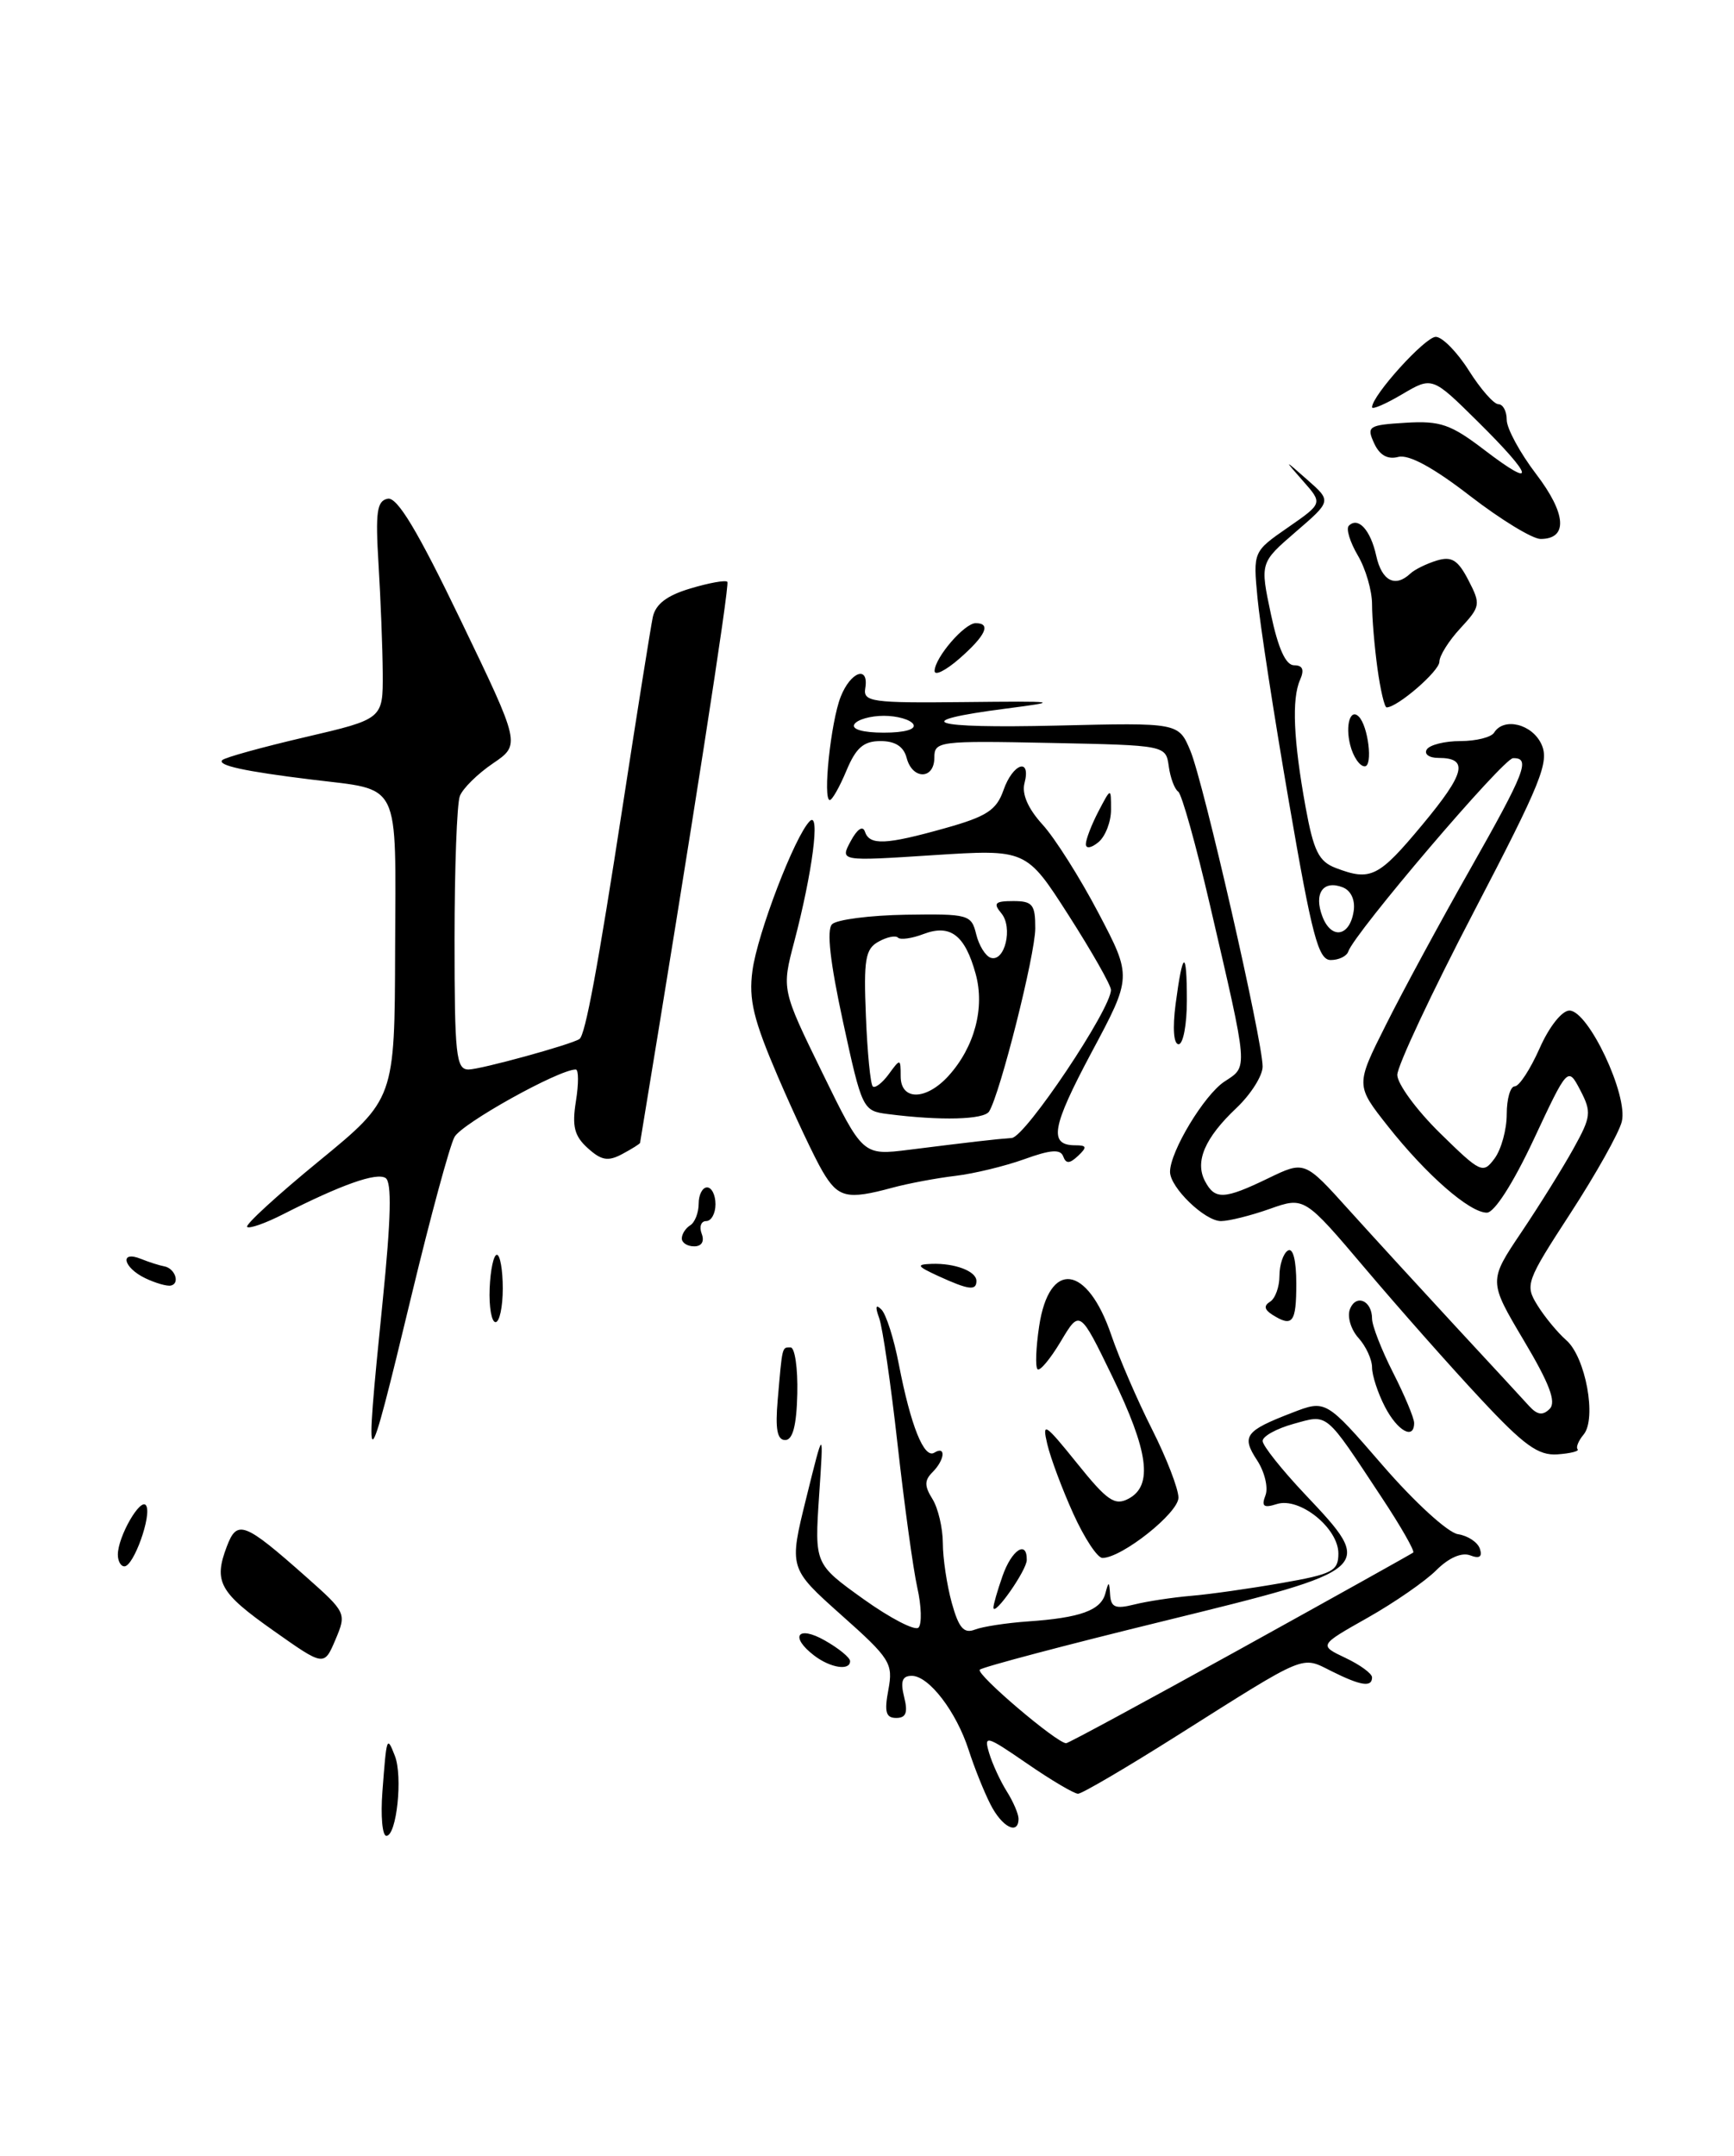 <?xml version="1.0" encoding="UTF-8" standalone="no"?>
<!DOCTYPE svg PUBLIC "-//W3C//DTD SVG 1.1//EN" "http://www.w3.org/Graphics/SVG/1.1/DTD/svg11.dtd" >
<svg xmlns="http://www.w3.org/2000/svg" xmlns:xlink="http://www.w3.org/1999/xlink" version="1.1" viewBox="0 0 206 256">
 <g >
 <path fill="currentColor"
d=" M 36.35 187.23 C 29.02 180.74 28.17 180.41 26.95 183.63 C 25.35 187.83 26.06 189.11 32.51 193.65 C 38.50 197.88 38.50 197.88 39.85 194.71 C 41.18 191.56 41.14 191.48 36.35 187.23 Z  M 48.92 153.70 C 51.14 144.49 53.42 136.08 53.99 135.02 C 54.85 133.42 66.38 127.00 68.40 127.00 C 68.75 127.00 68.75 128.69 68.42 130.76 C 67.94 133.75 68.23 134.90 69.83 136.34 C 71.44 137.80 72.24 137.94 73.92 137.04 C 75.06 136.43 76.02 135.83 76.04 135.71 C 82.21 98.32 86.71 69.40 86.41 69.09 C 86.19 68.86 84.21 69.22 82.02 69.88 C 79.22 70.71 77.88 71.74 77.55 73.29 C 77.30 74.50 75.70 84.50 74.01 95.50 C 71.02 114.92 69.53 122.92 68.84 123.38 C 67.83 124.05 57.07 127.00 55.66 127.00 C 54.18 127.00 54.00 125.29 54.00 111.58 C 54.00 103.10 54.28 95.43 54.63 94.53 C 54.97 93.63 56.74 91.89 58.55 90.66 C 61.85 88.42 61.85 88.42 54.74 73.67 C 49.62 63.03 47.20 59.01 46.07 59.22 C 44.77 59.47 44.59 60.78 44.97 67.01 C 45.22 71.13 45.45 76.95 45.47 79.94 C 45.50 85.38 45.50 85.38 36.23 87.54 C 31.13 88.73 26.71 89.95 26.41 90.26 C 25.78 90.88 29.00 91.59 37.00 92.57 C 47.74 93.89 47.01 92.41 46.94 112.73 C 46.89 130.50 46.89 130.50 37.90 137.87 C 32.95 141.92 29.11 145.44 29.36 145.69 C 29.60 145.94 31.54 145.26 33.65 144.18 C 40.54 140.68 44.71 139.20 45.80 139.88 C 46.56 140.35 46.46 144.64 45.46 154.52 C 43.23 176.55 43.43 176.50 48.92 153.70 Z  M 45.43 212.75 C 45.93 206.17 45.96 206.07 46.91 208.50 C 47.87 210.94 47.12 218.00 45.90 218.00 C 45.42 218.00 45.21 215.64 45.43 212.75 Z  M 117.66 214.25 C 116.89 212.74 115.73 209.84 115.08 207.81 C 113.60 203.23 110.35 199.00 108.32 199.00 C 107.18 199.00 106.95 199.65 107.41 201.50 C 107.88 203.37 107.64 204.00 106.47 204.00 C 105.24 204.00 105.04 203.29 105.54 200.65 C 106.12 197.52 105.77 196.95 99.94 191.77 C 93.72 186.22 93.72 186.22 95.79 177.86 C 97.86 169.50 97.86 169.50 97.31 177.61 C 96.77 185.72 96.77 185.72 102.57 189.88 C 105.76 192.16 108.71 193.69 109.12 193.27 C 109.53 192.84 109.47 190.70 108.97 188.50 C 108.48 186.30 107.43 178.65 106.63 171.50 C 105.83 164.35 104.85 157.60 104.44 156.50 C 103.95 155.16 104.04 154.83 104.71 155.50 C 105.27 156.05 106.20 158.97 106.78 162.00 C 108.20 169.33 109.78 173.26 111.00 172.50 C 112.41 171.63 112.25 173.35 110.78 174.82 C 109.81 175.79 109.81 176.46 110.78 178.01 C 111.45 179.09 112.00 181.44 112.01 183.24 C 112.01 185.03 112.49 188.22 113.07 190.33 C 113.90 193.32 114.51 194.02 115.82 193.51 C 116.74 193.15 119.57 192.72 122.11 192.54 C 128.34 192.11 130.79 191.23 131.32 189.20 C 131.71 187.73 131.78 187.75 131.88 189.36 C 131.98 190.87 132.51 191.09 134.75 190.53 C 136.26 190.15 139.30 189.69 141.50 189.50 C 143.70 189.32 148.54 188.63 152.25 187.98 C 158.31 186.92 159.00 186.56 159.00 184.47 C 159.00 181.45 154.39 177.74 151.69 178.60 C 150.12 179.10 149.83 178.88 150.34 177.56 C 150.69 176.65 150.24 174.77 149.34 173.40 C 147.46 170.53 147.92 169.91 153.50 167.76 C 157.51 166.21 157.51 166.21 164.29 174.04 C 168.05 178.38 172.02 182.01 173.21 182.18 C 174.38 182.36 175.55 183.13 175.81 183.91 C 176.13 184.87 175.76 185.12 174.65 184.69 C 173.64 184.31 172.10 184.99 170.63 186.46 C 169.32 187.77 165.65 190.31 162.46 192.11 C 156.68 195.37 156.68 195.37 159.84 196.87 C 161.58 197.69 163.00 198.73 163.00 199.18 C 163.00 200.39 161.68 200.19 158.19 198.45 C 154.55 196.63 155.41 196.27 139.87 206.08 C 133.84 209.89 128.54 213.00 128.07 213.00 C 127.61 213.00 124.88 211.39 122.02 209.42 C 117.15 206.07 116.86 205.99 117.51 208.17 C 117.89 209.45 118.84 211.50 119.60 212.71 C 120.37 213.93 121.00 215.40 121.00 215.96 C 121.00 217.97 119.03 216.97 117.66 214.25 Z  M 147.32 195.83 C 158.42 189.69 167.67 184.53 167.89 184.36 C 168.10 184.20 166.41 181.23 164.12 177.78 C 157.35 167.54 157.83 167.93 153.67 169.08 C 151.65 169.64 150.00 170.55 150.00 171.11 C 150.00 171.66 152.29 174.54 155.08 177.49 C 163.40 186.29 163.35 186.34 138.23 192.50 C 126.53 195.36 116.71 197.96 116.40 198.27 C 115.89 198.78 125.55 207.00 126.66 207.00 C 126.92 207.00 136.22 201.97 147.32 195.83 Z  M 96.75 196.61 C 93.78 194.35 94.74 192.95 97.99 194.80 C 99.64 195.73 100.99 196.84 100.99 197.25 C 101.00 198.42 98.68 198.07 96.75 196.61 Z  M 118.02 190.90 C 118.01 190.57 118.49 188.88 119.10 187.15 C 120.18 184.04 122.02 182.83 121.98 185.25 C 121.96 186.49 118.06 192.05 118.02 190.90 Z  M 14.00 184.61 C 14.00 182.46 16.72 177.74 17.36 178.78 C 18.06 179.90 15.88 186.00 14.78 186.00 C 14.35 186.00 14.00 185.38 14.00 184.61 Z  M 127.51 179.75 C 126.20 176.86 124.81 173.15 124.42 171.50 C 123.78 168.78 124.12 169.00 127.94 173.74 C 131.54 178.22 132.44 178.84 134.08 177.96 C 137.00 176.40 136.45 172.34 132.14 163.45 C 128.28 155.50 128.28 155.50 126.02 159.29 C 124.77 161.38 123.53 162.86 123.26 162.59 C 122.98 162.32 123.07 160.02 123.45 157.49 C 124.64 149.58 129.17 150.14 132.03 158.56 C 132.96 161.28 135.13 166.30 136.86 169.72 C 138.59 173.14 140.00 176.80 140.00 177.84 C 140.00 179.66 133.27 185.00 130.97 185.00 C 130.37 185.00 128.82 182.64 127.51 179.75 Z  M 175.87 166.08 C 172.36 162.33 166.23 155.40 162.23 150.68 C 154.96 142.10 154.96 142.10 150.85 143.55 C 148.60 144.35 145.98 145.00 145.05 145.00 C 143.13 145.00 139.00 141.01 139.00 139.15 C 139.00 136.74 143.07 130.00 145.47 128.43 C 148.29 126.58 148.35 127.30 143.75 107.50 C 142.09 100.35 140.39 94.28 139.97 94.00 C 139.55 93.72 139.04 92.38 138.85 91.00 C 138.50 88.50 138.50 88.50 124.75 88.22 C 111.51 87.95 111.00 88.02 111.00 89.97 C 111.00 92.59 108.39 92.61 107.71 90.00 C 107.36 88.65 106.35 88.00 104.61 88.00 C 102.60 88.00 101.70 88.78 100.56 91.50 C 99.76 93.42 98.87 95.00 98.58 95.00 C 97.72 95.00 98.70 85.72 99.87 82.75 C 101.06 79.72 103.26 78.97 102.79 81.75 C 102.53 83.34 103.59 83.49 114.50 83.37 C 125.81 83.25 126.10 83.29 119.53 84.14 C 107.78 85.66 110.36 86.52 125.56 86.16 C 140.02 85.81 140.02 85.81 141.42 89.16 C 142.98 92.89 150.00 123.57 150.00 126.65 C 150.00 127.74 148.60 129.95 146.90 131.56 C 143.13 135.12 141.93 137.92 143.15 140.25 C 144.33 142.50 145.43 142.45 150.68 139.91 C 154.99 137.83 154.99 137.83 160.24 143.66 C 163.14 146.87 168.84 153.09 172.92 157.50 C 177.00 161.90 180.94 166.16 181.66 166.96 C 182.63 168.02 183.28 168.12 184.10 167.30 C 184.91 166.49 184.09 164.31 181.02 159.16 C 176.84 152.12 176.84 152.12 180.75 146.31 C 182.90 143.11 185.68 138.65 186.93 136.39 C 189.03 132.61 189.09 132.06 187.74 129.46 C 186.26 126.65 186.26 126.65 182.20 135.32 C 179.76 140.52 177.53 144.00 176.64 144.00 C 174.59 144.00 169.46 139.52 164.88 133.73 C 161.04 128.87 161.04 128.87 164.65 121.69 C 166.63 117.73 171.12 109.44 174.63 103.26 C 181.23 91.61 181.86 89.98 179.75 90.03 C 178.58 90.06 160.90 110.80 160.17 113.00 C 159.98 113.55 159.05 114.00 158.09 114.00 C 156.62 114.00 155.87 111.16 153.13 95.25 C 151.35 84.94 149.67 74.03 149.39 71.00 C 148.87 65.50 148.87 65.50 153.00 62.64 C 157.14 59.77 157.14 59.77 154.82 57.14 C 152.50 54.50 152.50 54.50 155.34 57.00 C 158.18 59.50 158.18 59.50 153.93 63.16 C 149.69 66.82 149.69 66.82 150.98 72.91 C 151.85 77.02 152.75 79.00 153.74 79.00 C 154.77 79.00 154.98 79.53 154.44 80.75 C 153.45 83.00 153.66 87.89 155.10 95.82 C 156.06 101.07 156.67 102.30 158.69 103.07 C 162.84 104.65 163.77 104.19 168.98 97.93 C 174.09 91.79 174.52 90.00 170.88 90.00 C 169.78 90.00 169.16 89.55 169.50 89.00 C 169.84 88.45 171.64 88.00 173.50 88.00 C 175.36 88.00 177.16 87.55 177.50 87.00 C 178.65 85.14 182.03 85.97 183.13 88.39 C 184.08 90.48 183.10 92.92 175.11 108.24 C 170.10 117.84 166.00 126.58 166.00 127.64 C 166.00 128.70 168.28 131.81 171.06 134.54 C 175.92 139.30 176.18 139.42 177.56 137.56 C 178.35 136.49 179.00 134.13 179.00 132.31 C 179.00 130.49 179.43 129.00 179.95 129.00 C 180.48 129.00 181.80 126.97 182.90 124.50 C 184.03 121.93 185.56 120.00 186.45 120.00 C 188.70 120.00 193.45 130.07 192.67 133.19 C 192.33 134.54 189.58 139.44 186.57 144.07 C 181.29 152.19 181.15 152.58 182.65 155.00 C 183.50 156.37 185.04 158.24 186.07 159.14 C 188.37 161.14 189.71 168.44 188.14 170.34 C 187.52 171.08 187.20 171.87 187.42 172.09 C 187.65 172.32 186.57 172.59 185.03 172.70 C 182.75 172.86 181.06 171.65 175.87 166.08 Z  M 160.82 108.17 C 161.01 106.85 160.49 105.74 159.50 105.36 C 157.18 104.47 156.06 106.10 157.10 108.83 C 158.17 111.62 160.37 111.22 160.82 108.17 Z  M 108.50 86.00 C 108.16 85.45 106.59 85.00 105.00 85.00 C 103.41 85.00 101.84 85.45 101.50 86.00 C 101.13 86.60 102.51 87.00 105.00 87.00 C 107.49 87.00 108.87 86.60 108.50 86.00 Z  M 92.39 166.25 C 92.95 159.76 92.89 160.00 93.92 160.00 C 94.43 160.00 94.79 162.47 94.72 165.50 C 94.63 169.29 94.18 171.00 93.28 171.00 C 92.33 171.00 92.09 169.70 92.39 166.25 Z  M 164.53 167.05 C 163.69 165.43 163.00 163.32 163.00 162.38 C 163.00 161.43 162.27 159.85 161.38 158.87 C 160.49 157.88 160.03 156.35 160.37 155.47 C 161.09 153.61 163.00 154.43 163.00 156.59 C 163.00 157.40 164.12 160.29 165.50 163.00 C 166.88 165.71 168.00 168.40 168.00 168.97 C 168.00 171.03 166.02 169.93 164.53 167.05 Z  M 58.17 153.00 C 58.26 150.80 58.64 149.00 59.03 149.00 C 59.41 149.00 59.73 150.80 59.73 153.00 C 59.73 155.20 59.34 157.00 58.87 157.00 C 58.40 157.00 58.08 155.20 58.17 153.00 Z  M 151.14 156.11 C 150.20 155.51 150.12 155.04 150.89 154.57 C 151.50 154.19 152.00 152.81 152.00 151.50 C 152.00 150.19 152.45 148.84 153.00 148.50 C 153.61 148.12 154.00 149.66 154.00 152.44 C 154.00 157.08 153.56 157.64 151.14 156.11 Z  M 17.25 151.78 C 14.62 150.51 14.17 148.45 16.75 149.49 C 17.71 149.88 18.95 150.27 19.50 150.37 C 20.77 150.59 21.42 152.38 20.32 152.65 C 19.87 152.77 18.49 152.37 17.25 151.78 Z  M 111.50 151.54 C 108.92 150.35 108.80 150.15 110.67 150.08 C 113.43 149.98 116.00 150.95 116.00 152.11 C 116.00 153.29 115.09 153.18 111.50 151.54 Z  M 81.00 147.06 C 81.00 146.54 81.45 145.84 82.00 145.50 C 82.55 145.16 83.00 144.01 83.00 142.94 C 83.00 141.87 83.45 141.00 84.00 141.00 C 84.55 141.00 85.00 141.90 85.00 143.00 C 85.00 144.10 84.50 145.00 83.89 145.00 C 83.28 145.00 83.05 145.68 83.36 146.50 C 83.71 147.41 83.36 148.00 82.47 148.00 C 81.66 148.00 81.00 147.58 81.00 147.06 Z  M 97.73 139.11 C 96.79 137.53 94.40 132.46 92.42 127.86 C 89.51 121.08 88.93 118.70 89.39 115.27 C 89.98 110.85 94.44 99.23 96.21 97.50 C 97.47 96.27 96.52 103.59 94.36 111.81 C 92.86 117.50 92.86 117.50 97.68 127.36 C 102.50 137.22 102.50 137.22 108.00 136.53 C 115.35 135.61 118.17 135.28 120.20 135.13 C 121.82 135.01 132.02 119.78 131.98 117.54 C 131.97 116.97 129.70 112.98 126.94 108.67 C 121.92 100.84 121.92 100.84 110.85 101.55 C 99.78 102.27 99.78 102.27 101.06 99.89 C 101.83 98.45 102.50 98.00 102.75 98.75 C 103.30 100.41 105.21 100.33 112.29 98.34 C 117.22 96.96 118.38 96.20 119.21 93.84 C 120.32 90.64 122.52 89.90 121.71 93.00 C 121.37 94.28 122.13 96.02 123.84 97.90 C 125.31 99.50 128.30 104.23 130.49 108.40 C 134.48 115.99 134.48 115.99 129.67 124.98 C 124.93 133.87 124.56 136.00 127.76 136.00 C 129.11 136.00 129.17 136.22 128.08 137.25 C 127.07 138.20 126.64 138.21 126.31 137.32 C 125.99 136.43 124.81 136.52 121.69 137.65 C 119.38 138.48 115.70 139.37 113.50 139.63 C 111.30 139.89 107.92 140.52 106.00 141.04 C 100.65 142.49 99.57 142.24 97.73 139.11 Z  M 105.47 132.29 C 102.50 131.91 102.41 131.74 100.15 121.33 C 98.62 114.27 98.18 110.42 98.85 109.75 C 99.40 109.20 103.35 108.69 107.62 108.62 C 115.05 108.51 115.40 108.60 115.97 110.93 C 116.29 112.26 117.07 113.52 117.69 113.73 C 119.37 114.29 120.37 110.14 118.96 108.45 C 117.96 107.25 118.20 107.00 120.38 107.00 C 122.67 107.00 123.00 107.41 122.99 110.25 C 122.98 113.37 118.82 129.86 117.51 131.98 C 116.90 132.96 111.77 133.10 105.47 132.29 Z  M 112.69 127.75 C 115.78 124.33 117.02 119.67 115.91 115.65 C 114.64 111.03 112.90 109.71 109.72 110.91 C 108.34 111.44 106.97 111.63 106.68 111.34 C 106.39 111.05 105.34 111.27 104.35 111.83 C 102.80 112.69 102.59 113.95 102.87 120.67 C 103.04 124.98 103.41 128.72 103.68 129.00 C 103.94 129.27 104.80 128.62 105.58 127.56 C 106.96 125.67 107.00 125.67 107.00 127.81 C 107.00 130.72 110.02 130.69 112.69 127.75 Z  M 139.66 119.25 C 140.51 112.79 141.00 112.63 141.00 118.83 C 141.00 121.67 140.56 124.00 140.02 124.00 C 139.43 124.00 139.29 122.11 139.66 119.25 Z  M 129.00 100.24 C 129.00 99.68 129.67 97.94 130.49 96.36 C 131.99 93.50 131.99 93.50 131.99 96.13 C 132.00 97.57 131.32 99.32 130.50 100.00 C 129.65 100.71 129.00 100.81 129.00 100.24 Z  M 160.40 88.45 C 159.81 86.11 160.42 84.09 161.42 85.09 C 162.55 86.21 163.12 91.00 162.13 91.00 C 161.53 91.00 160.75 89.85 160.40 88.45 Z  M 163.64 79.36 C 163.29 76.81 163.00 73.39 163.00 71.76 C 163.00 70.14 162.24 67.52 161.30 65.94 C 160.37 64.35 159.89 62.78 160.24 62.43 C 161.35 61.32 162.83 62.94 163.50 66.01 C 164.16 68.98 165.74 69.81 167.55 68.11 C 168.07 67.62 169.49 66.93 170.70 66.56 C 172.46 66.03 173.20 66.49 174.45 68.90 C 175.93 71.76 175.88 72.02 173.50 74.60 C 172.12 76.08 171.00 77.87 171.00 78.58 C 171.00 79.69 166.02 84.00 164.73 84.00 C 164.48 84.00 163.99 81.91 163.64 79.36 Z  M 111.03 79.66 C 111.08 78.06 114.58 74.00 115.91 74.00 C 117.78 74.00 117.12 75.45 114.00 78.19 C 112.35 79.63 111.01 80.30 111.03 79.66 Z  M 174.63 58.88 C 170.27 55.51 167.36 53.93 166.11 54.26 C 164.84 54.59 163.89 54.05 163.24 52.62 C 162.33 50.63 162.57 50.47 167.00 50.20 C 171.11 49.95 172.35 50.38 176.37 53.45 C 182.59 58.20 182.22 56.64 175.57 50.07 C 170.15 44.71 170.15 44.71 166.57 46.82 C 164.61 47.98 163.00 48.67 163.00 48.36 C 163.00 46.96 169.31 40.00 170.57 40.00 C 171.34 40.00 173.11 41.80 174.50 44.00 C 175.89 46.20 177.47 48.00 178.01 48.00 C 178.56 48.00 179.00 48.84 179.00 49.86 C 179.00 50.88 180.57 53.77 182.49 56.29 C 186.09 61.00 186.30 64.00 183.02 64.00 C 182.06 64.00 178.28 61.70 174.63 58.88 Z "/>
</g>
</svg>